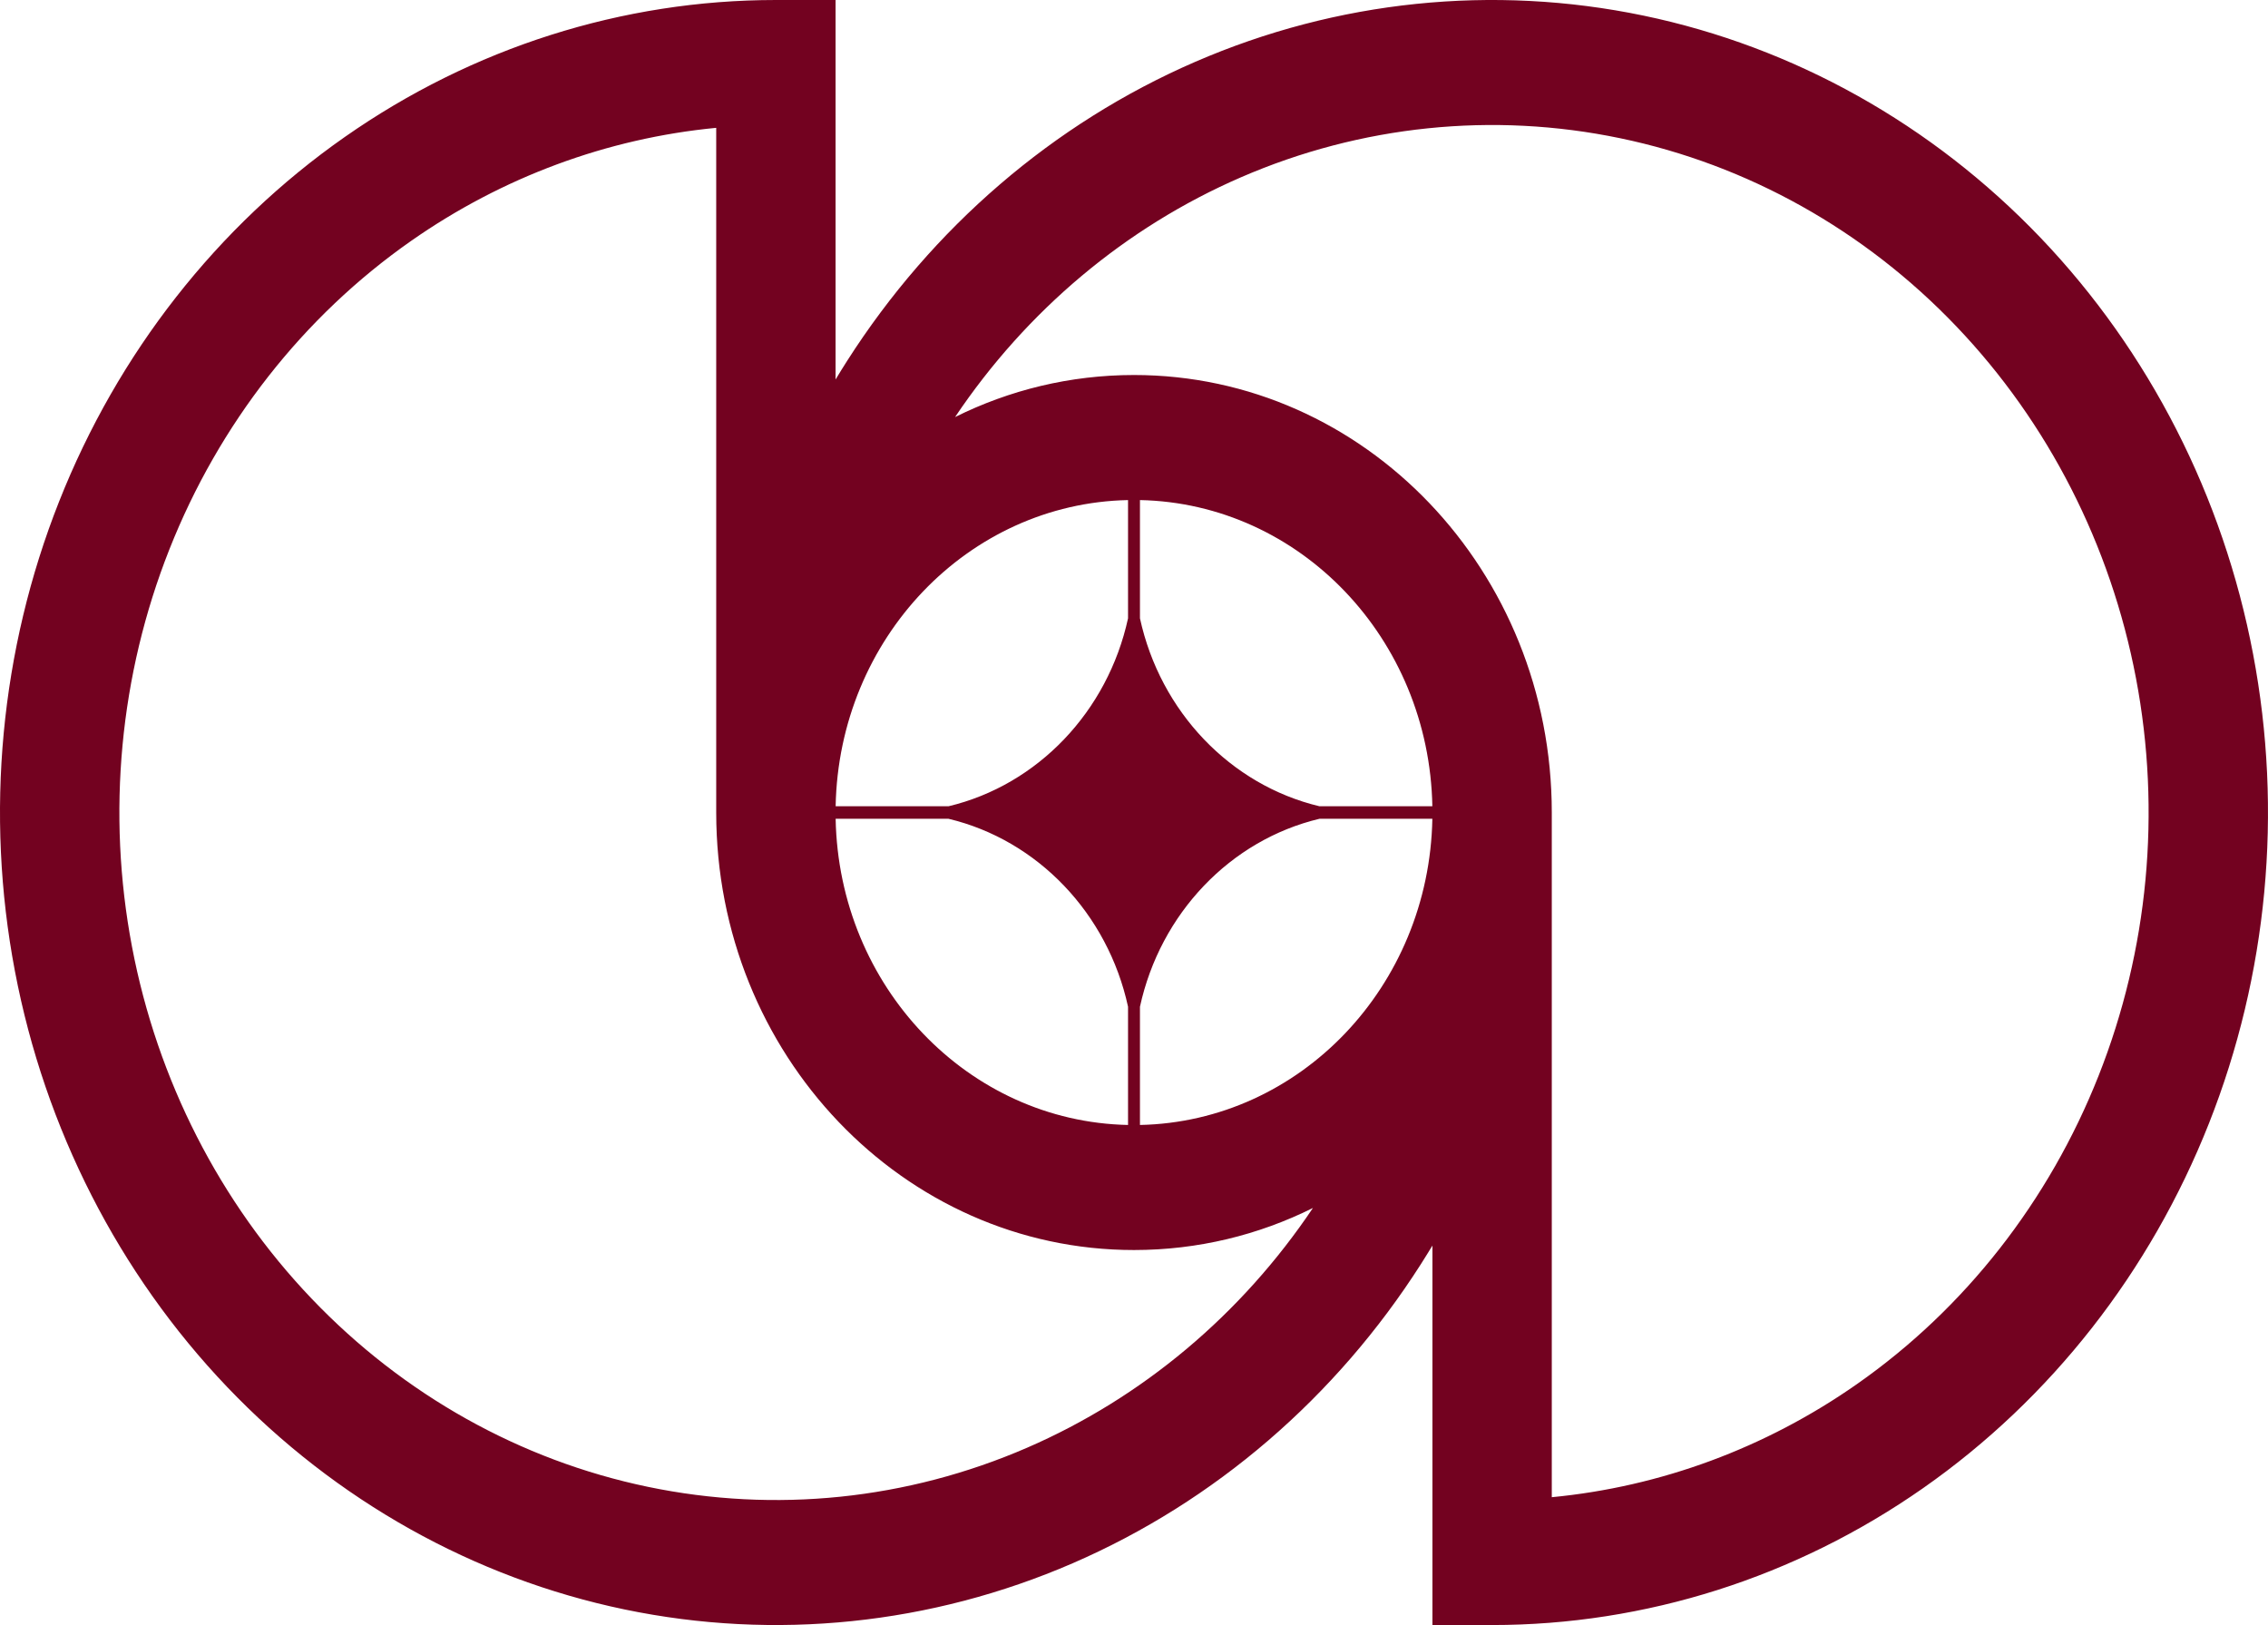 <svg width="67" height="48" viewBox="0 0 67 48" fill="none" xmlns="http://www.w3.org/2000/svg">
<g id="header__logo" clip-path="url(#clip0_139_284)">
<path id="Vector" fill-rule="evenodd" clip-rule="evenodd" d="M1.745 14.816C0.01 19.201 -0.444 24.027 0.44 28.682C1.325 33.338 3.508 37.614 6.713 40.971C9.919 44.327 14.003 46.613 18.449 47.539C22.896 48.465 27.504 47.989 31.693 46.173C35.881 44.357 39.461 41.28 41.979 37.334C42.046 37.228 42.113 37.123 42.178 37.016C42.224 36.941 42.27 36.866 42.316 36.791V48H44.079C48.612 48 53.044 46.592 56.813 43.955C60.583 41.318 63.52 37.57 65.255 33.184C66.99 28.799 67.444 23.973 66.559 19.318C65.675 14.662 63.492 10.386 60.287 7.029C57.081 3.673 52.997 1.387 48.551 0.461C44.104 -0.465 39.496 0.01 35.307 1.827C31.119 3.643 27.539 6.72 25.021 10.666C24.906 10.846 24.794 11.027 24.684 11.21V1.43022e-05H22.921C18.388 1.43022e-05 13.956 1.408 10.187 4.045C6.417 6.682 3.48 10.43 1.745 14.816ZM21.158 24V3.776C17.944 4.084 14.845 5.227 12.146 7.115C8.956 9.346 6.471 12.518 5.003 16.229C3.535 19.939 3.151 24.023 3.899 27.962C4.647 31.901 6.495 35.52 9.207 38.36C11.919 41.2 15.375 43.134 19.137 43.917C22.9 44.701 26.799 44.299 30.343 42.762C33.745 41.286 36.672 38.829 38.786 35.681C37.184 36.478 35.392 36.923 33.5 36.923C26.684 36.923 21.158 31.137 21.158 24ZM45.842 44.224V24C45.842 16.863 40.316 11.077 33.5 11.077C31.608 11.077 29.816 11.523 28.214 12.319C30.328 9.171 33.255 6.713 36.657 5.238C40.201 3.701 44.1 3.299 47.863 4.083C51.625 4.866 55.081 6.8 57.793 9.64C60.505 12.48 62.353 16.099 63.101 20.038C63.849 23.977 63.465 28.061 61.997 31.771C60.529 35.482 58.044 38.654 54.854 40.885C52.156 42.773 49.056 43.916 45.842 44.224ZM33.324 33.229C28.595 33.132 24.779 29.136 24.686 24.185H28.021C30.652 24.813 32.724 26.981 33.324 29.736V33.229ZM33.676 33.229C38.405 33.132 42.221 29.136 42.314 24.185H38.979C36.347 24.813 34.276 26.982 33.676 29.737V33.229ZM42.314 23.815C42.221 18.864 38.405 14.868 33.676 14.771V18.263C34.276 21.018 36.347 23.187 38.978 23.815H42.314ZM33.324 14.771C28.595 14.868 24.779 18.864 24.686 23.815H28.022C30.653 23.187 32.724 21.019 33.324 18.264V14.771Z" fill="#730220"/>
</g>
<defs>
<clipPath id="clip0_139_284">
<rect width="67" height="48" fill="white"/>
</clipPath>
</defs>
</svg>
